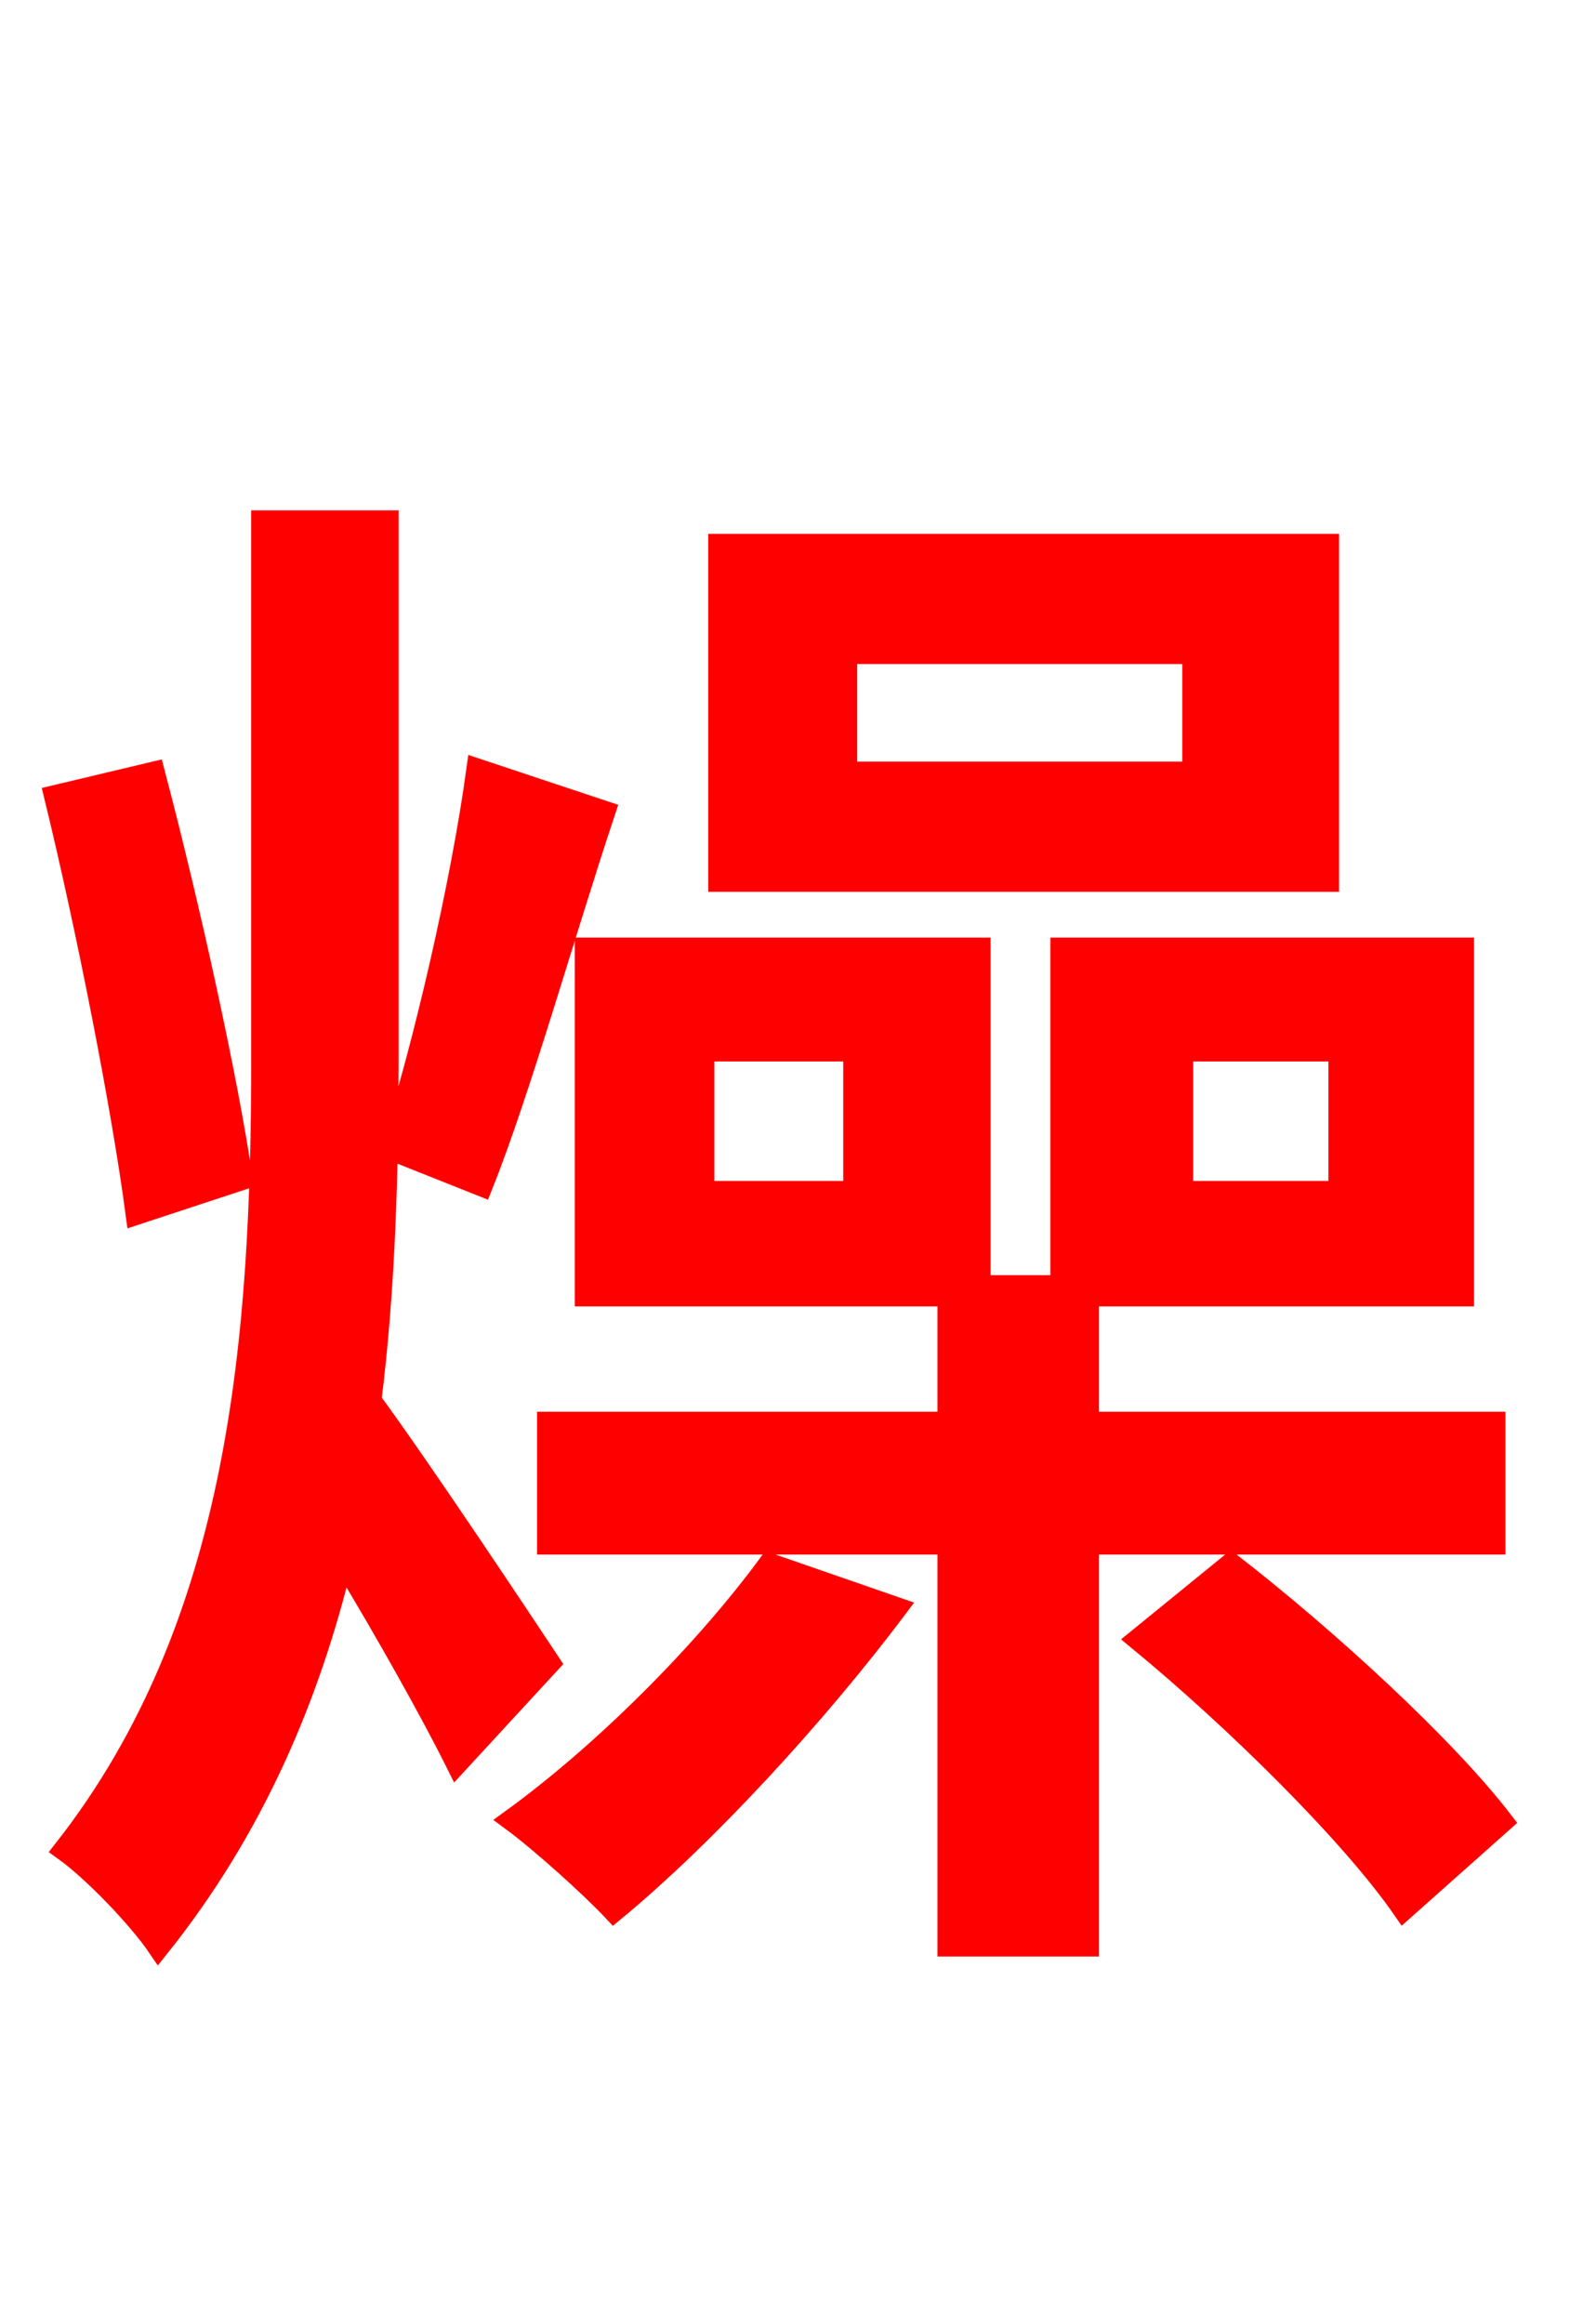 <svg xmlns="http://www.w3.org/2000/svg" xmlns:xlink="http://www.w3.org/1999/xlink" width="72" height="106.56"><path fill="red" stroke="red" d="M54.72 35.42L38.81 35.42L38.81 29.95L54.72 29.95ZM60.91 24.98L32.98 24.98L32.98 40.39L60.91 40.39ZM21.89 35.28C21.17 40.54 19.44 48.02 17.93 52.70L22.10 54.36C23.83 50.04 25.85 42.84 27.72 37.22ZM11.09 54.07C10.44 49.61 8.71 41.69 7.06 35.42L2.52 36.50C4.03 42.70 5.62 50.83 6.26 55.66ZM25.20 76.25C24.05 74.52 19.37 67.46 16.99 64.22C17.64 59.04 17.78 53.64 17.78 48.46L17.78 23.90L12.02 23.90L12.02 48.46C12.02 61.13 11.09 74.45 2.95 84.82C4.25 85.75 6.34 87.91 7.27 89.28C11.59 83.88 14.18 77.83 15.70 71.50C17.71 74.81 19.80 78.55 20.95 80.86ZM35.28 71.71C32.26 75.82 27.65 80.42 23.47 83.45C24.84 84.46 27.14 86.54 28.15 87.62C32.33 84.17 37.44 78.62 41.11 73.73ZM39.17 54.65L32.26 54.65L32.26 48.17L39.17 48.17ZM54.22 48.17L61.42 48.17L61.42 54.65L54.22 54.65ZM68.54 70.78L68.54 65.23L49.90 65.23L49.90 59.40L67.10 59.40L67.10 43.49L48.67 43.49L48.67 58.97L44.93 58.97L44.93 43.49L26.86 43.49L26.86 59.40L43.49 59.40L43.49 65.23L25.13 65.23L25.13 70.78L43.49 70.78L43.49 89.21L49.90 89.21L49.90 70.78ZM52.20 75.17C56.66 78.84 61.99 84.10 64.37 87.55L68.90 83.52C66.31 80.14 60.91 75.17 56.45 71.71Z"/></svg>
